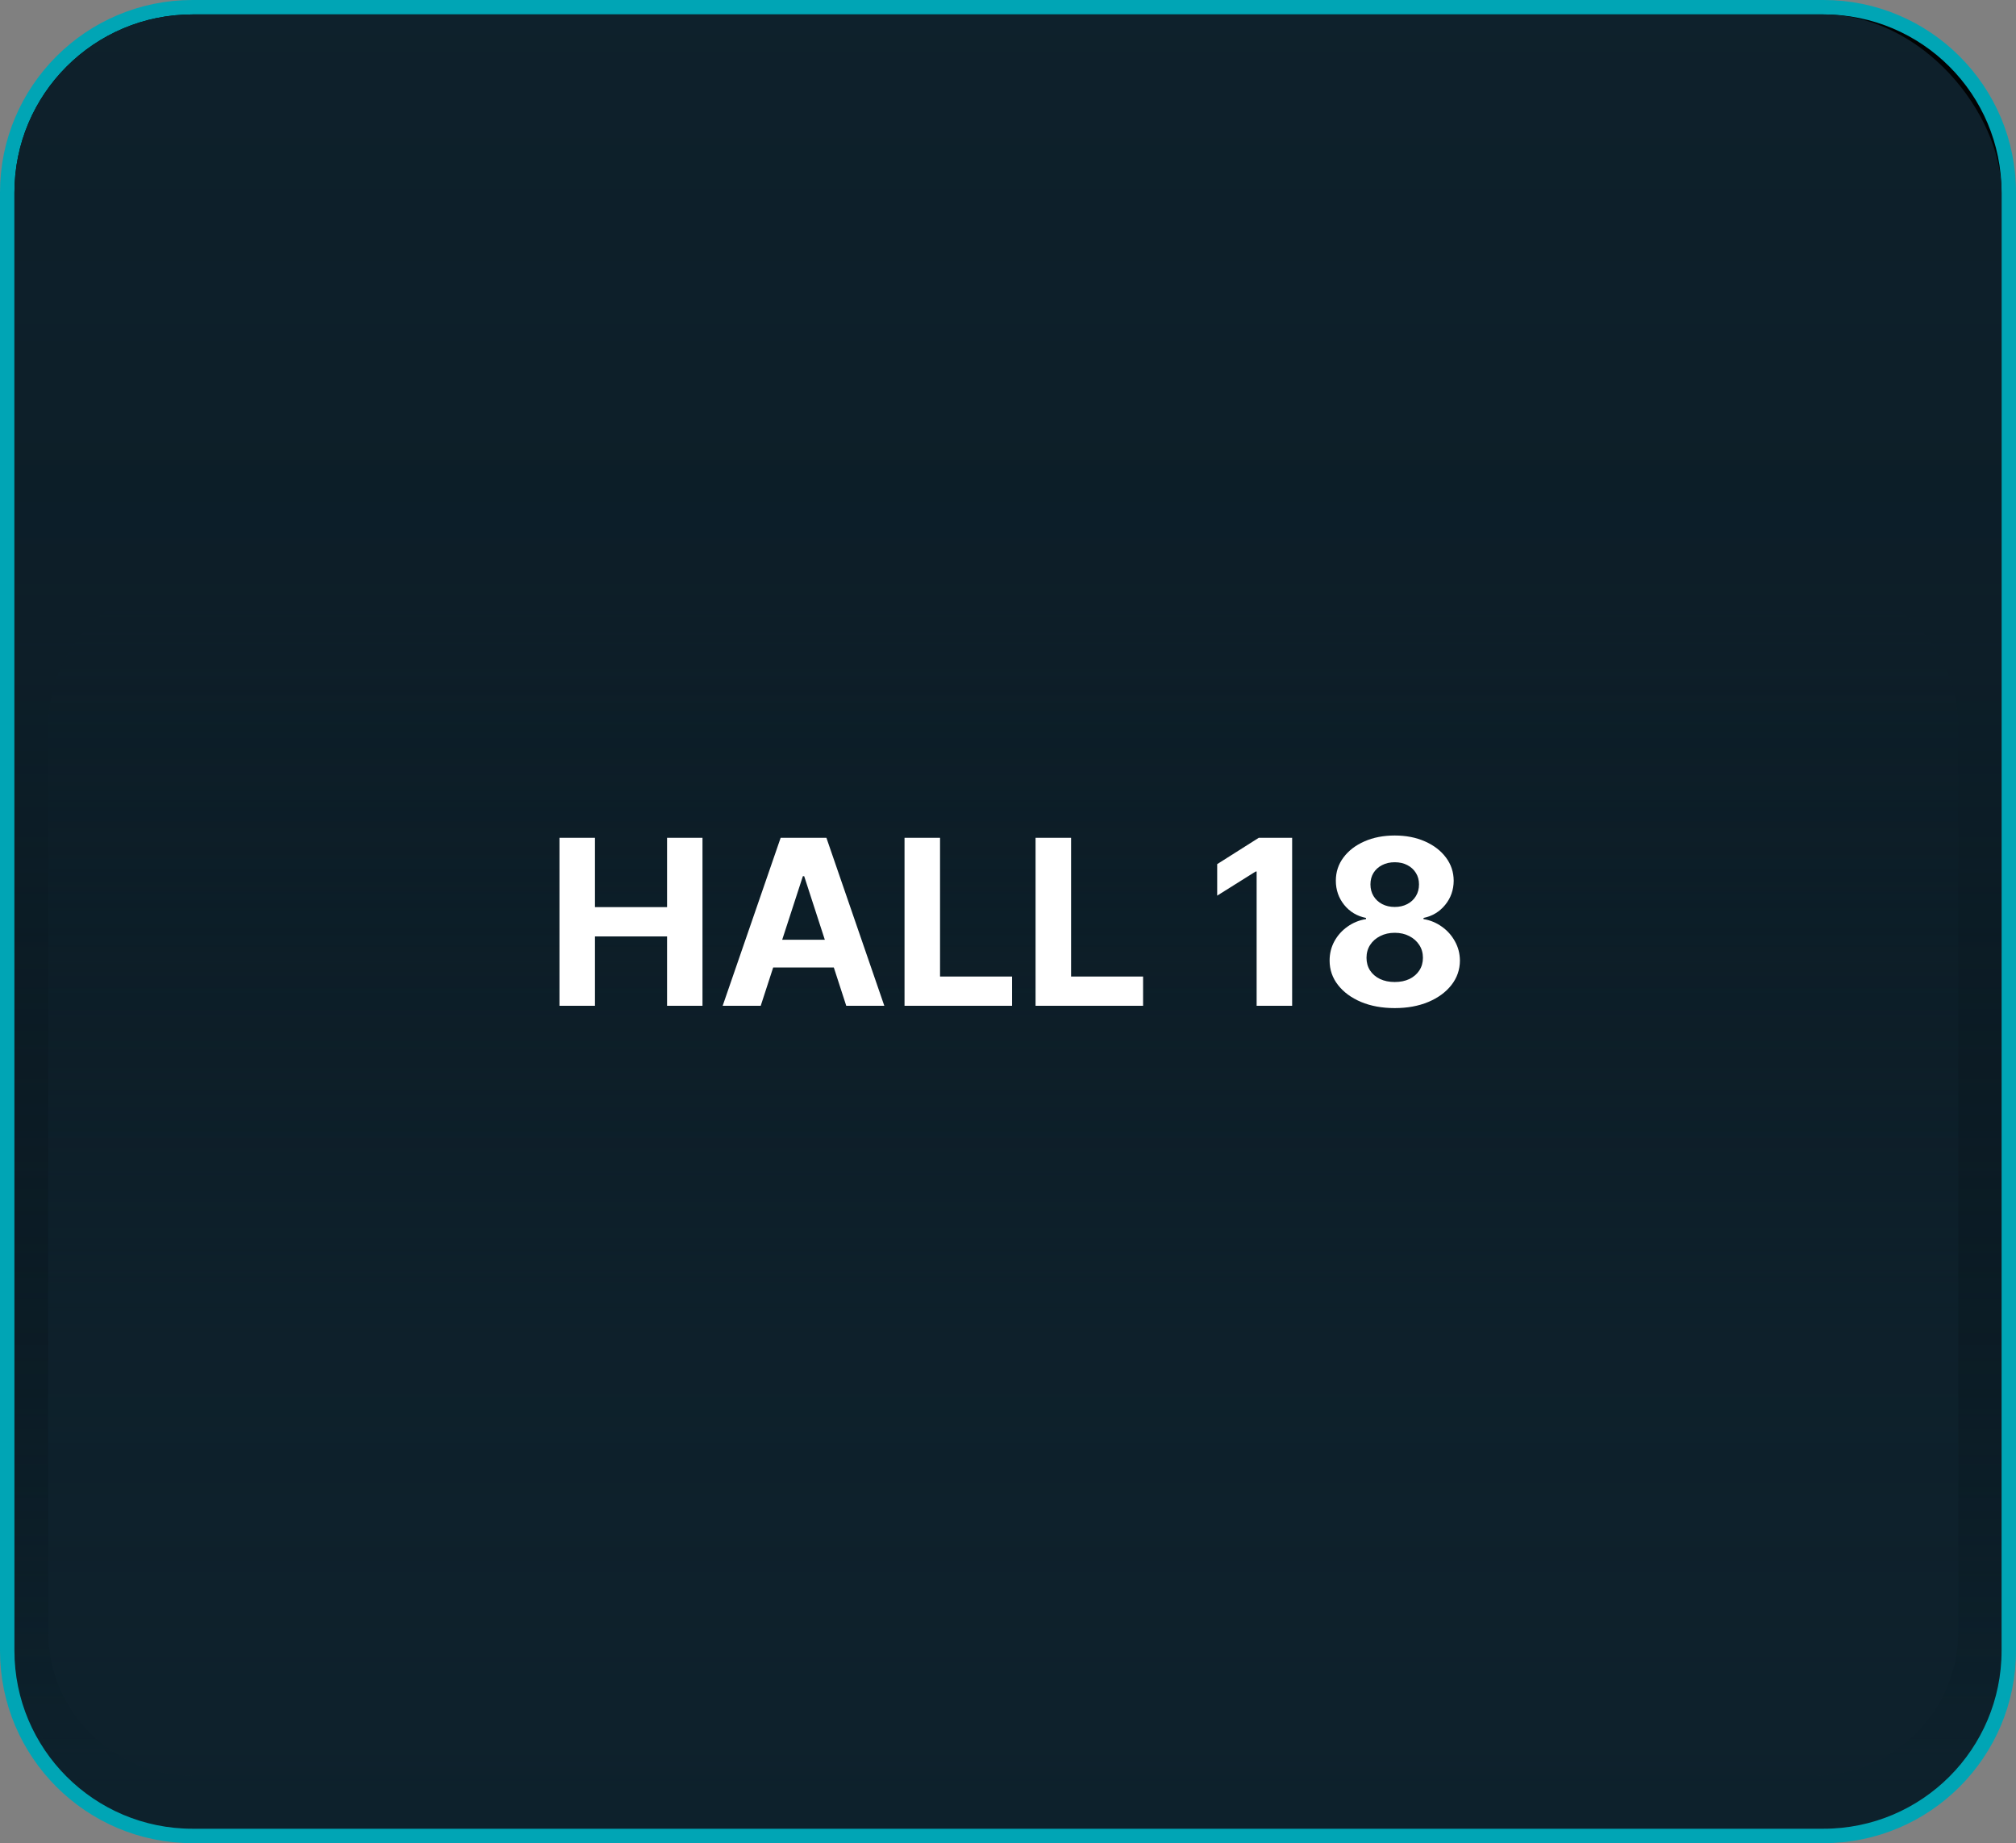 <svg width="419" height="383" viewBox="0 0 419 383" fill="none" xmlns="http://www.w3.org/2000/svg">
<rect x="0" y="0" width="419" height="383" fill="#808080" stroke="none"/>
<path d="M379 1.5C400.263 1.5 417.5 18.737 417.5 40V343C417.5 364.263 400.263 381.5 379 381.5H40C18.737 381.5 1.5 364.263 1.5 343V40C1.5 18.737 18.737 1.5 40 1.5H379Z" fill="url(#paint0_linear_209_108)" stroke="#00A5B5" stroke-width="3"/>
<rect x="3" y="3" width="413" height="377" rx="37" fill="url(#paint1_linear_209_108)"/>
<path d="M407 339C407 355.569 393.569 369 377 369L40 369C23.431 369 10 355.569 10 339L10 151C10 134.431 23.431 121 40 121L377 121C393.569 121 407 134.431 407 151L407 339Z" fill="url(#paint2_linear_209_108)"/>
<path d="M116.276 209V174.091H123.657V188.494H138.64V174.091H146.004V209H138.64V194.58H123.657V209H116.276ZM158.106 209H150.197L162.248 174.091H171.759L183.793 209H175.884L167.14 182.068H166.867L158.106 209ZM157.612 195.278H176.293V201.04H157.612V195.278ZM187.995 209V174.091H195.376V202.915H210.342V209H187.995ZM215.229 209V174.091H222.61V202.915H237.576V209H215.229ZM268.556 174.091V209H261.175V181.097H260.971L252.977 186.108V179.562L261.619 174.091H268.556ZM289.876 209.477C287.251 209.477 284.915 209.051 282.87 208.199C280.836 207.335 279.239 206.159 278.08 204.67C276.921 203.182 276.342 201.494 276.342 199.608C276.342 198.153 276.671 196.818 277.33 195.602C278.001 194.375 278.91 193.358 280.058 192.551C281.205 191.733 282.489 191.21 283.91 190.983V190.744C282.046 190.369 280.535 189.466 279.376 188.034C278.217 186.591 277.637 184.915 277.637 183.006C277.637 181.199 278.165 179.591 279.222 178.182C280.279 176.761 281.728 175.648 283.569 174.841C285.421 174.023 287.523 173.614 289.876 173.614C292.228 173.614 294.325 174.023 296.165 174.841C298.018 175.659 299.472 176.778 300.529 178.199C301.586 179.608 302.12 181.21 302.131 183.006C302.12 184.926 301.529 186.602 300.359 188.034C299.188 189.466 297.688 190.369 295.859 190.744V190.983C297.256 191.21 298.523 191.733 299.66 192.551C300.808 193.358 301.717 194.375 302.387 195.602C303.069 196.818 303.415 198.153 303.427 199.608C303.415 201.494 302.83 203.182 301.671 204.67C300.512 206.159 298.91 207.335 296.864 208.199C294.83 209.051 292.501 209.477 289.876 209.477ZM289.876 204.057C291.046 204.057 292.069 203.847 292.944 203.426C293.819 202.994 294.501 202.403 294.989 201.653C295.489 200.892 295.739 200.017 295.739 199.028C295.739 198.017 295.484 197.125 294.972 196.352C294.461 195.568 293.768 194.955 292.893 194.511C292.018 194.057 291.012 193.83 289.876 193.83C288.751 193.83 287.745 194.057 286.859 194.511C285.972 194.955 285.273 195.568 284.762 196.352C284.262 197.125 284.012 198.017 284.012 199.028C284.012 200.017 284.256 200.892 284.745 201.653C285.234 202.403 285.921 202.994 286.808 203.426C287.694 203.847 288.717 204.057 289.876 204.057ZM289.876 188.46C290.853 188.46 291.722 188.261 292.484 187.864C293.245 187.466 293.842 186.915 294.273 186.21C294.705 185.506 294.921 184.693 294.921 183.773C294.921 182.864 294.705 182.068 294.273 181.386C293.842 180.693 293.251 180.153 292.501 179.767C291.751 179.369 290.876 179.17 289.876 179.17C288.887 179.17 288.012 179.369 287.251 179.767C286.489 180.153 285.893 180.693 285.461 181.386C285.04 182.068 284.83 182.864 284.83 183.773C284.83 184.693 285.046 185.506 285.478 186.21C285.91 186.915 286.506 187.466 287.268 187.864C288.029 188.261 288.898 188.46 289.876 188.46Z" fill="white"/>
<defs>
<linearGradient id="paint0_linear_209_108" x1="122.5" y1="-10" x2="122.5" y2="367" gradientUnits="userSpaceOnUse">
<stop/>
<stop offset="1" stop-color="#0D212C"/>
</linearGradient>
<linearGradient id="paint1_linear_209_108" x1="211.846" y1="373.877" x2="211.846" y2="-3.123" gradientUnits="userSpaceOnUse">
<stop stop-color="#0E212C" stop-opacity="0"/>
<stop offset="0.625" stop-color="#0E212C" stop-opacity="0.848"/>
<stop offset="1" stop-color="#0E212C"/>
</linearGradient>
<linearGradient id="paint2_linear_209_108" x1="206.245" y1="125.028" x2="206.245" y2="373.028" gradientUnits="userSpaceOnUse">
<stop stop-color="#0E212C" stop-opacity="0"/>
<stop offset="0.625" stop-color="#0E212C" stop-opacity="0.848"/>
<stop offset="1" stop-color="#0E212C"/>
</linearGradient>
</defs>
</svg>

